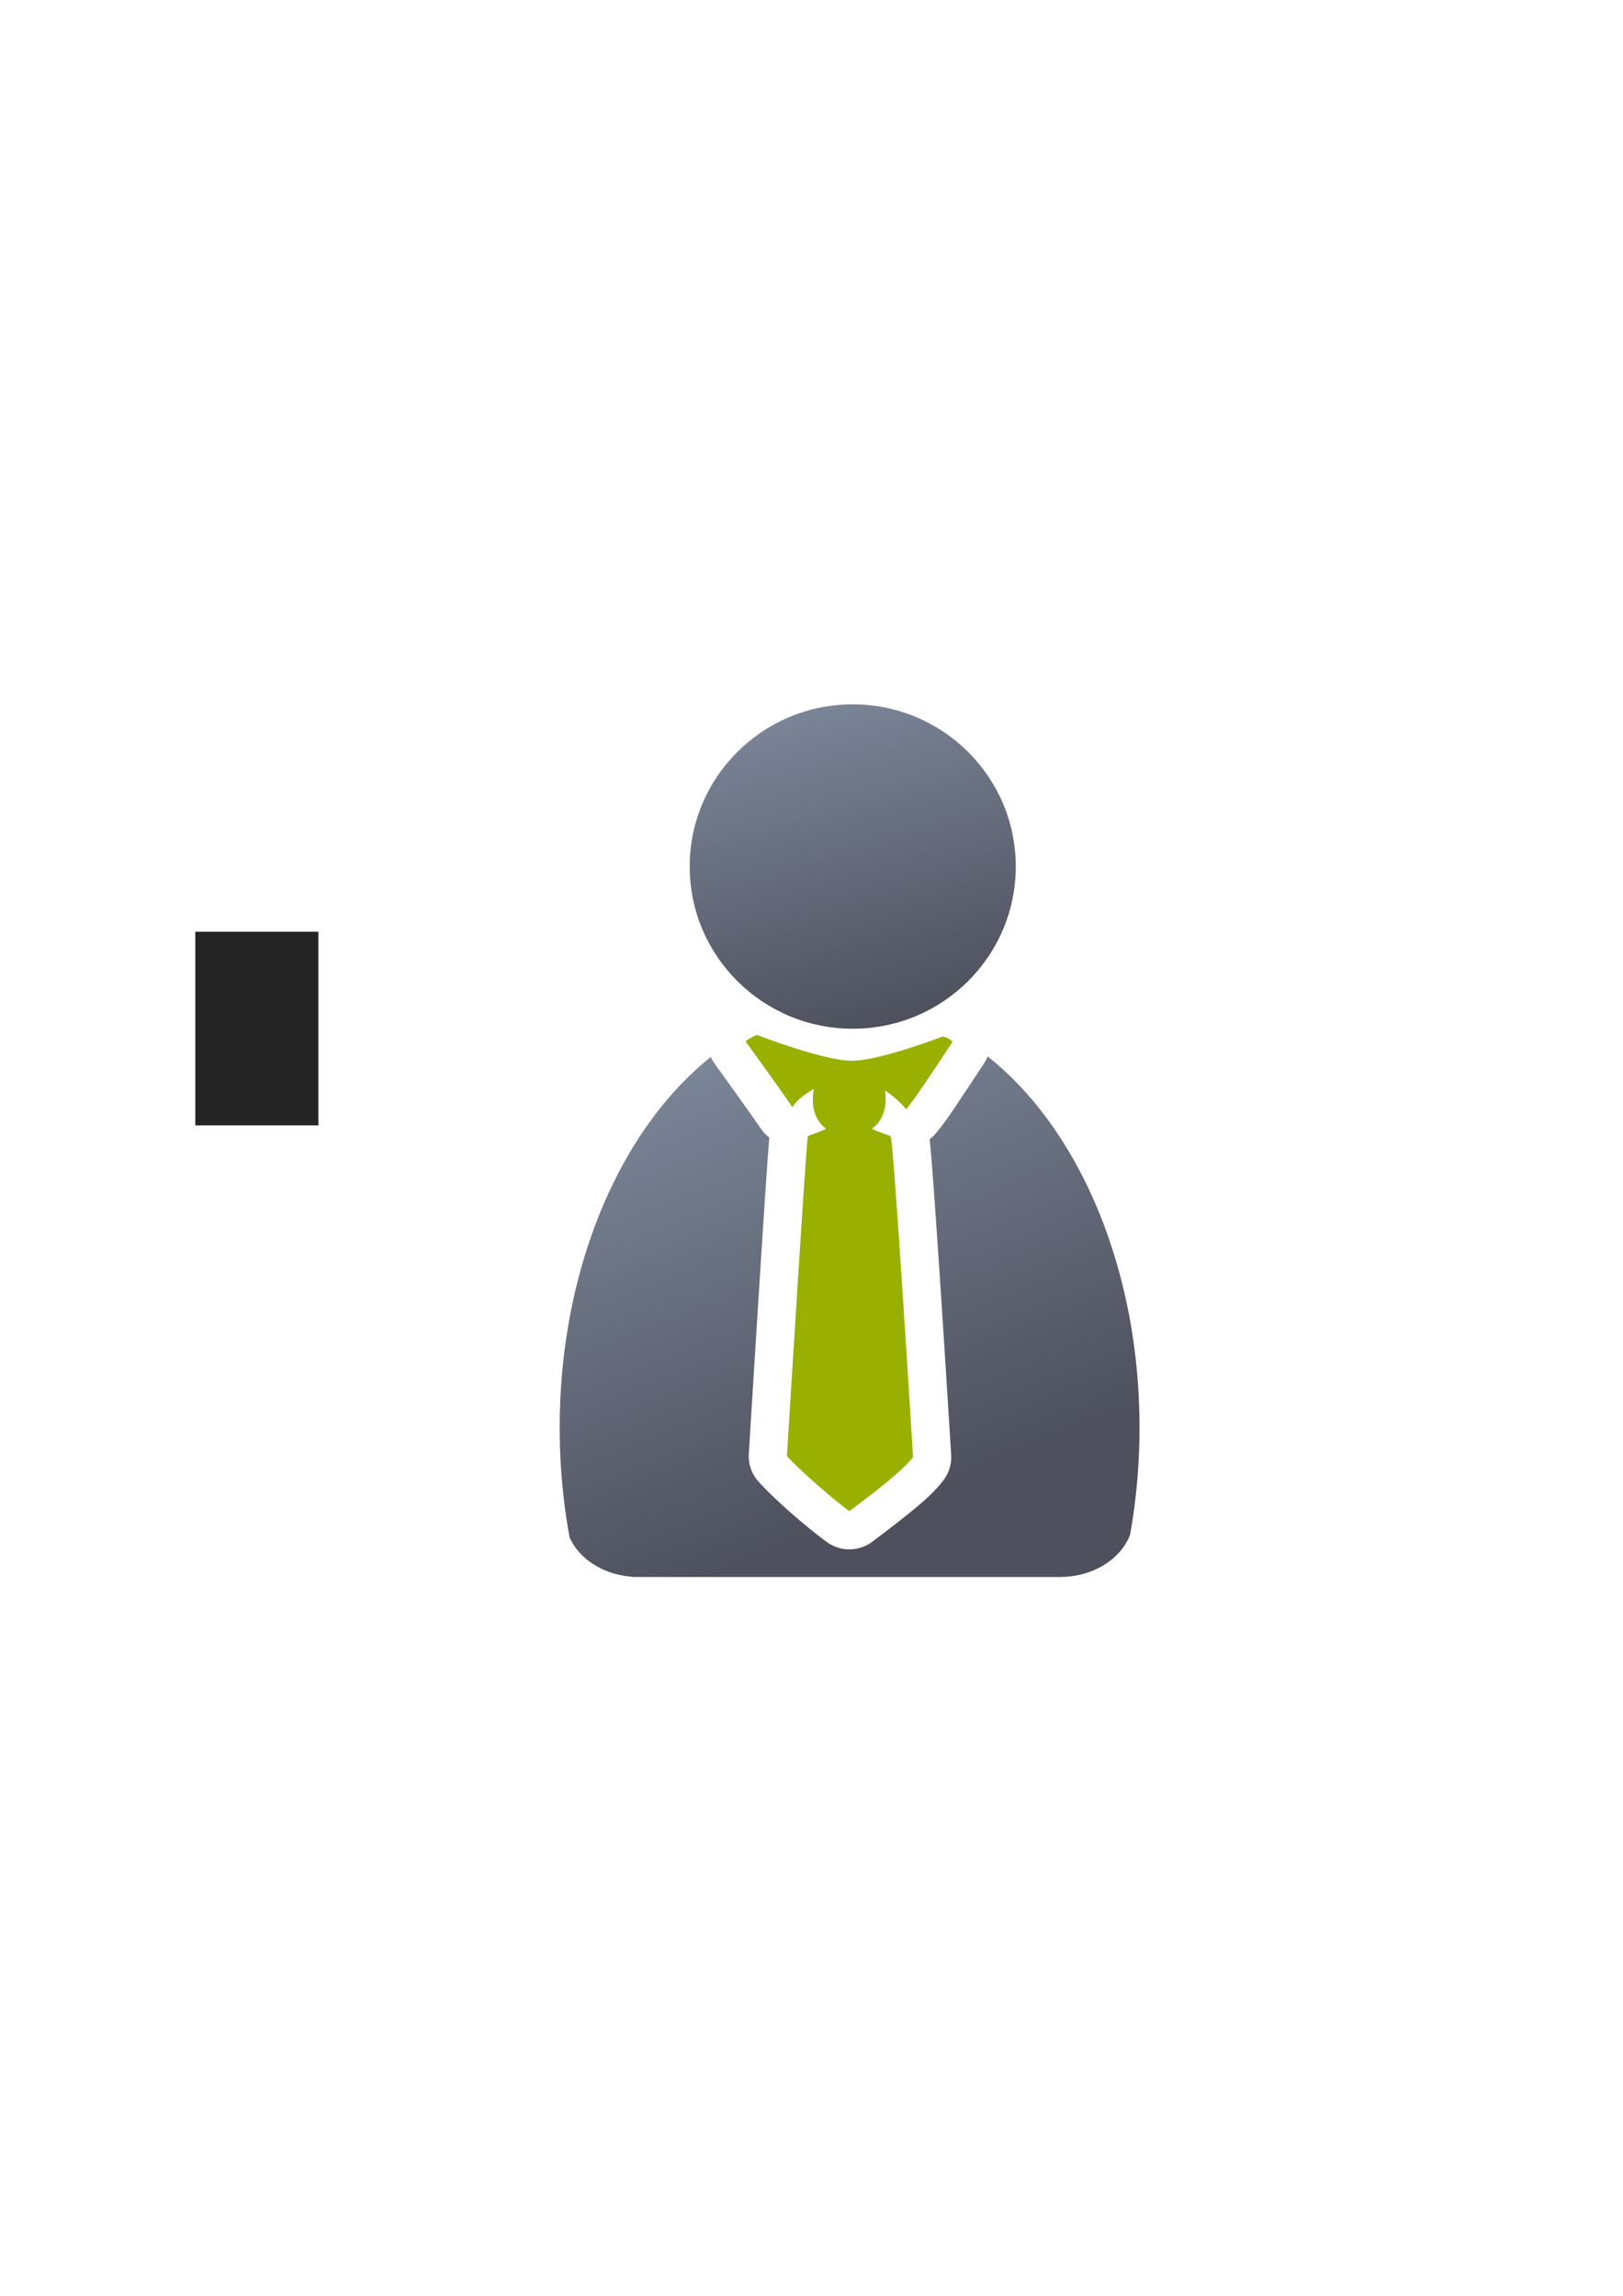 <?xml version="1.0" encoding="UTF-8" standalone="no"?>
<!-- Created with Inkscape (http://www.inkscape.org/) -->

<svg
   xmlns:dc="http://purl.org/dc/elements/1.1/"
   xmlns:cc="http://creativecommons.org/ns#"
   xmlns:rdf="http://www.w3.org/1999/02/22-rdf-syntax-ns#"
   xmlns:svg="http://www.w3.org/2000/svg"
   xmlns="http://www.w3.org/2000/svg"
   xmlns:xlink="http://www.w3.org/1999/xlink"
   xmlns:sodipodi="http://sodipodi.sourceforge.net/DTD/sodipodi-0.dtd"
   xmlns:inkscape="http://www.inkscape.org/namespaces/inkscape"
   width="210mm"
   height="297mm"
   viewBox="0 0 744.094 1052.362"
   id="svg2"
   version="1.1"
   inkscape:version="0.91 r13725"
   inkscape:export-xdpi="7.1999998"
   inkscape:export-ydpi="7.1999998"
   sodipodi:docname="user-manager.svg"
   inkscape:export-filename="C:\Users\johannes\Documents\Arbeit\RRZE\github3\bicons\32x32\categories\user-manager.png">
  <defs
     id="defs4">
    <linearGradient
       inkscape:collect="always"
       id="linearGradient4217">
      <stop
         style="stop-color:#99b000;stop-opacity:1;"
         offset="0"
         id="stop4219" />
      <stop
         style="stop-color:#a9bc24;stop-opacity:1"
         offset="1"
         id="stop4221" />
    </linearGradient>
    <linearGradient
       inkscape:collect="always"
       id="linearGradient4254">
      <stop
         style="stop-color:#7a8597;stop-opacity:1"
         offset="0"
         id="stop4256" />
      <stop
         style="stop-color:#4e505d;stop-opacity:1"
         offset="1"
         id="stop4258" />
    </linearGradient>
    <linearGradient
       inkscape:collect="always"
       xlink:href="#linearGradient4254"
       id="linearGradient4260"
       x1="380.01"
       y1="330.406"
       x2="414.616"
       y2="457.181"
       gradientUnits="userSpaceOnUse"
       gradientTransform="matrix(1.139,0,0,1.139,-56.081,-53.951)" />
    <linearGradient
       inkscape:collect="always"
       xlink:href="#linearGradient4254"
       id="linearGradient4268"
       x1="358.431"
       y1="465.731"
       x2="429.966"
       y2="644.629"
       gradientUnits="userSpaceOnUse"
       gradientTransform="matrix(1.139,0,0,1.139,-56.502,-53.501)" />
    <linearGradient
       inkscape:collect="always"
       xlink:href="#linearGradient4217"
       id="linearGradient4223"
       x1="244.351"
       y1="476.639"
       x2="241.338"
       y2="477.161"
       gradientUnits="userSpaceOnUse" />
  </defs>
  <sodipodi:namedview
     id="base"
     pagecolor="#ffffff"
     bordercolor="#666666"
     borderopacity="1.0"
     inkscape:pageopacity="0.0"
     inkscape:pageshadow="2"
     inkscape:zoom="0.7071068"
     inkscape:cx="231.22361"
     inkscape:cy="390.67923"
     inkscape:document-units="px"
     inkscape:current-layer="layer1"
     showgrid="false"
     showguides="true"
     inkscape:guide-bbox="true"
     inkscape:window-width="1366"
     inkscape:window-height="721"
     inkscape:window-x="-4"
     inkscape:window-y="-4"
     inkscape:window-maximized="1">
    <sodipodi:guide
       position="315.536,730.179"
       orientation="0,1"
       id="guide3338" />
    <sodipodi:guide
       position="351.25,330.179"
       orientation="0,1"
       id="guide3340" />
    <sodipodi:guide
       position="189.107,408.839"
       orientation="1,0"
       id="guide3344" />
    <sodipodi:guide
       position="589.045,468.079"
       orientation="1,0"
       id="guide3346" />
    <inkscape:grid
       type="xygrid"
       id="grid3440" />
    <sodipodi:guide
       position="589.045,378.302"
       orientation="1,0"
       id="guide3411" />
  </sodipodi:namedview>
  <g
     inkscape:label="Ebene 1"
     inkscape:groupmode="layer"
     id="layer1">
    <g
       id="g4164">
      <flowRoot
         style="font-style:normal;font-weight:normal;font-size:40px;line-height:125%;font-family:sans-serif;letter-spacing:0px;word-spacing:0px;fill:#252525;fill-opacity:1;stroke:none;stroke-width:1px;stroke-linecap:butt;stroke-linejoin:miter;stroke-opacity:1"
         id="flowRoot4169"
         xml:space="preserve"><flowRegion
           id="flowRegion4171"><rect
             y="427.08"
             x="89.541"
             height="88.789"
             width="56.433"
             id="rect4173" /></flowRegion><flowPara
           id="flowPara4175" /></flowRoot>      <rect
         inkscape:export-ydpi="4.9499998"
         inkscape:export-xdpi="4.9499998"
         y="322.27"
         x="189.145"
         height="400"
         width="400"
         id="rect3336"
         style="fill:none;fill-rule:evenodd;stroke:none;stroke-width:1px;stroke-linecap:butt;stroke-linejoin:miter;stroke-opacity:1" />
      <g
         style="fill:url(#linearGradient4223);fill-opacity:1"
         transform="matrix(7.454,0,0,7.454,-1411.026,-3003.177)"
         id="g4170" />
      <path
         id="path2176"
         d="M 452.816 484.26 A 17.502 17.502 0 0 1 451.355 487.072 C 451.355 487.072 447.174 493.542 442.367 500.729 C 437.561 507.915 433.33 514.611 428.566 520.027 A 17.502 17.502 0 0 1 426.201 522.23 C 426.323 523.357 426.442 524.415 426.574 525.875 C 426.963 530.155 427.425 535.994 427.941 542.961 C 428.975 556.894 430.221 575.273 431.426 593.621 C 433.835 630.316 436.076 666.861 436.076 666.861 A 17.502 17.502 0 0 1 432.422 678.678 C 427.488 685.022 421.731 689.646 415.727 694.494 C 409.722 699.342 403.657 703.842 400.059 706.598 A 17.502 17.502 0 0 1 379.08 706.822 C 369.822 700.043 356.079 688.241 347.873 679.281 A 17.502 17.502 0 0 1 343.311 666.393 C 343.311 666.393 345.541 629.978 347.857 593.426 C 349.016 575.15 350.194 556.842 351.129 543.002 C 351.596 536.082 352.002 530.288 352.318 526.117 C 352.466 524.165 352.59 522.65 352.703 521.391 A 17.502 17.502 0 0 1 348.732 517.203 C 345.64 512.58 327.682 487.625 327.682 487.625 A 17.502 17.502 0 0 1 325.891 484.512 C 284.61 517.343 256.607 581.123 256.607 654.428 C 256.607 671.843 258.196 688.715 261.16 704.768 C 265.556 714.602 276.601 721.81 289.836 722.752 L 289.836 722.861 L 486.545 722.861 L 486.545 722.854 C 501.4 722.644 513.912 714.56 518.115 703.479 C 520.928 687.812 522.432 671.378 522.432 654.428 C 522.432 580.93 494.277 517.013 452.816 484.26 z M 389.234 531.402 A 17.502 17.502 0 0 1 386.932 532.854 C 386.669 536.48 386.401 540.184 386.051 545.361 C 385.122 559.105 383.944 577.387 382.787 595.639 C 380.732 628.062 379.171 653.562 378.752 660.385 C 382.252 663.701 385.377 666.552 389.783 670.316 C 391.196 669.217 392.348 668.386 393.74 667.262 C 396.26 665.227 398.678 663.083 400.648 661.266 C 400.245 654.719 398.648 628.634 396.5 595.914 C 395.299 577.616 394.056 559.287 393.037 545.549 C 392.654 540.384 392.347 536.724 392.045 533.139 C 392.008 533.12 391.99 533.118 391.953 533.1 A 17.502 17.502 0 0 1 389.234 531.402 z M 400.252 536.461 C 400.746 536.704 400.928 536.712 401.051 536.752 C 400.912 536.7 400.506 536.553 400.252 536.461 z "
         style="fill:url(#linearGradient4268);fill-opacity:1;stroke:none;stroke-width:41.152;stroke-linecap:round;stroke-linejoin:round;stroke-opacity:1" />
      <path
         sodipodi:nodetypes="ccccscccccsccccccsc"
         id="path4166"
         d="m 347.024,474.396 c -4.855,2.229 -5.155,2.984 -5.155,2.984 0,0 17.366,24.048 21.409,30.093 2.116,-3.25 5.744,-6.052 9.905,-8.286 -0.341,1.319 -0.543,2.86 -0.543,4.69 0,7.009 2.806,11.119 6.098,13.534 -3.201,1.57 -8.093,3.043 -8.362,3.44 -0.678,0.998 -9.598,146.61 -9.598,146.61 6.355,6.939 20.967,19.621 28.642,25.241 7.613,-5.829 23.495,-17.448 29.189,-24.769 0,0 -8.961,-146.083 -10.283,-147.081 -0.525,-0.396 -5.441,-1.868 -8.607,-3.436 3.33,-2.43 6.19,-6.499 6.34,-13.272 0.036,-1.647 -0.107,-3.064 -0.385,-4.294 3.732,2.403 7.07,5.339 9.752,8.62 4.74,-5.39 21.236,-30.9 21.236,-30.9 0,0 -1.231,-1.786 -4.441,-2.473 0,0 -28.799,11.128 -41.728,11.128 -12.93,0 -43.467,-11.829 -43.467,-11.829 z"
         style="fill:#99b000;fill-opacity:1;fill-rule:evenodd;stroke:none;stroke-width:1px;stroke-linecap:butt;stroke-linejoin:miter;stroke-opacity:1"
         inkscape:connector-curvature="0" />
      <ellipse
         ry="74.344"
         rx="74.747"
         cx="390.95"
         cy="397.206"
         id="circle2187-6"
         style="fill:url(#linearGradient4260);fill-opacity:1;stroke:none;stroke-width:14;stroke-miterlimit:4;stroke-dasharray:none;stroke-opacity:1" />
    </g>
  </g>
</svg>
